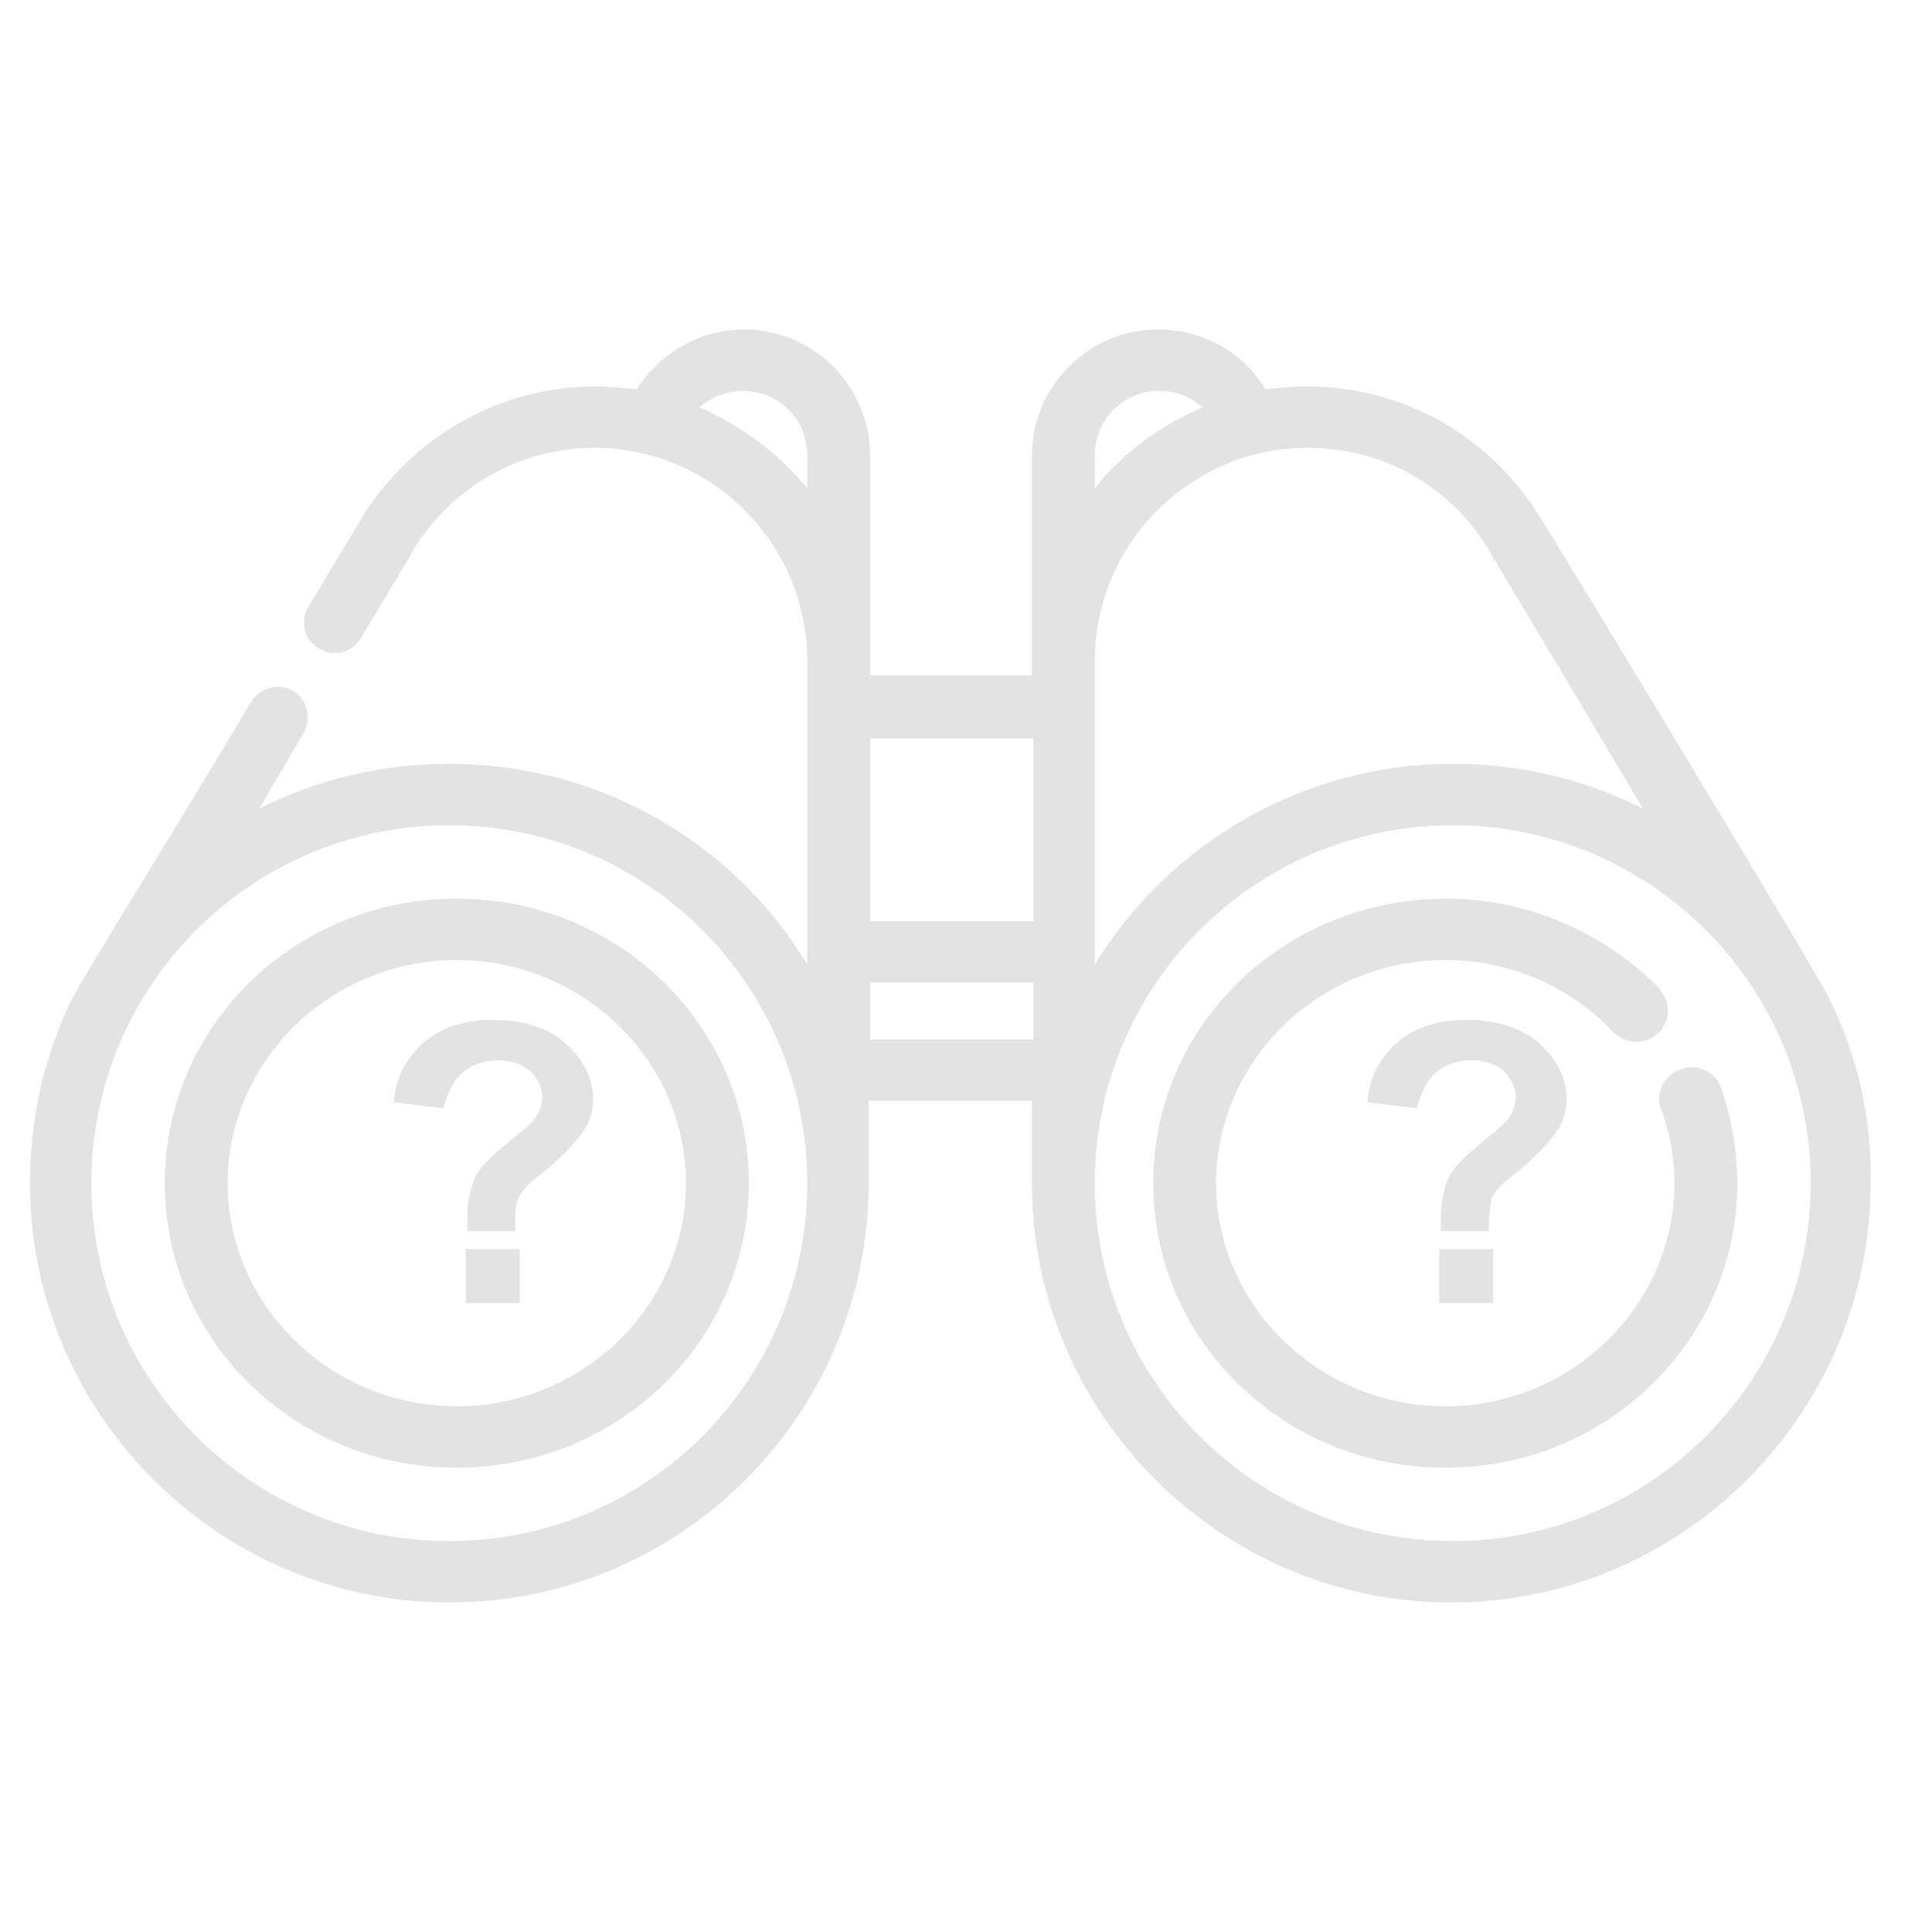 <?xml version="1.0" encoding="utf-8"?>
<!-- Generator: Adobe Illustrator 22.1.0, SVG Export Plug-In . SVG Version: 6.00 Build 0)  -->
<svg version="1.1" id="Layer_1" xmlns="http://www.w3.org/2000/svg" xmlns:xlink="http://www.w3.org/1999/xlink" x="0px" y="0px"
	 viewBox="0 0 129 129" style="enable-background:new 0 0 129 129;" xml:space="preserve" fill="#E3E3E3">
<path  d="M122.1,66.6c-0.8-1.7-18.8-31.4-19.3-32.1c-3.4-5.5-9.2-8.7-15.6-8.7c-0.9,0-1.8,0.1-2.7,0.2
	c-1.5-2.5-4.2-4-7.2-4c-4.6,0-8.4,3.8-8.4,8.4v14.7H58.1V30.4c0-4.6-3.8-8.4-8.4-8.4c-2.9,0-5.6,1.5-7.2,4c-0.9-0.1-1.8-0.2-2.7-0.2
	c-6.4,0-12.2,3.3-15.6,8.7c0,0.1-0.2,0.3-3.6,6c-0.6,1-0.3,2.2,0.7,2.8c1,0.6,2.2,0.3,2.8-0.7c2.8-4.7,3.5-5.8,3.5-5.9
	c2.6-4.2,7.1-6.8,12.1-6.8c7.8,0,14.2,6.4,14.2,14.2v20.3C49,56.3,40.1,51,30,51c-4.4,0-8.8,1-12.7,3l3-5.1c0.5-1,0.2-2.3-0.8-2.8
	c-0.9-0.5-2.1-0.2-2.7,0.7C12.5,54.1,5.6,65.1,4.7,66.9C2.9,70.7,2,74.8,2,79c0,15.4,12.6,28,28,28c15.5,0,28-12.6,28-28v-5.5h10.9
	V79c0,15.4,12.6,28,28,28s28-12.6,28-28C125,74.6,124,70.4,122.1,66.6z M53.9,32.6c-1.9-2.3-4.4-4.2-7.2-5.4
	c0.8-0.7,1.8-1.1,2.9-1.1c2.4,0,4.3,1.9,4.3,4.3C53.9,30.4,53.9,32.6,53.9,32.6z M30,102.9C16.8,102.9,6.1,92.2,6.1,79
	S16.8,55.1,30,55.1S53.9,65.8,53.9,79S43.2,102.9,30,102.9z M58.1,61.5V49.3h10.9v12.2C68.9,61.5,58.1,61.5,58.1,61.5z M68.9,69.4
	H58.1v-3.8h10.9V69.4L68.9,69.4z M73.1,30.4c0-2.4,1.9-4.3,4.3-4.3c1.1,0,2.1,0.4,2.9,1.1c-2.8,1.2-5.3,3-7.2,5.4
	C73.1,32.6,73.1,30.4,73.1,30.4z M73.1,44.1L73.1,44.1c0-7.8,6.4-14.2,14.2-14.2c5,0,9.5,2.5,12.1,6.8c0.2,0.4,5.4,9,10.3,17.3
	c-3.9-2-8.3-3-12.7-3c-10.1,0-19,5.4-23.9,13.4C73.1,64.4,73.1,44.1,73.1,44.1z M97,102.9c-13.2,0-23.9-10.7-23.9-23.9
	c0-13.2,10.7-23.9,23.9-23.9s23.9,10.7,23.9,23.9C120.9,92.2,110.2,102.9,97,102.9L97,102.9z M114.9,72.6c-0.4-1.1-1.6-1.6-2.7-1.2
	c-1.1,0.4-1.7,1.6-1.3,2.6c0.6,1.6,0.9,3.3,0.9,5c0,8.2-6.9,14.9-15.3,14.9c-8.4,0-15.3-6.7-15.3-14.9s6.9-14.9,15.3-14.9
	c4.2,0,8.3,1.7,11.2,4.8c0.8,0.8,2.1,0.9,3,0.1c0.8-0.7,0.9-2,0.2-2.8c0,0,0,0,0-0.1c-3.7-3.8-8.9-6.1-14.3-6.1
	C85.7,60,77,68.5,77,79s8.7,19,19.5,19S116,89.5,116,79C116,76.8,115.6,74.6,114.9,72.6z M30.5,60C19.7,60,11,68.5,11,79
	s8.7,19,19.5,19S50,89.5,50,79S41.3,60,30.5,60z M30.5,93.9c-8.4,0-15.3-6.7-15.3-14.9s6.9-14.9,15.3-14.9c8.4,0,15.3,6.7,15.3,14.9
	C45.8,87.2,38.9,93.9,30.5,93.9z M34.4,82.2h-3.2c0-0.5,0-0.7,0-0.9c0-1,0.2-1.9,0.5-2.6s1-1.4,2.1-2.3s1.7-1.4,1.9-1.7
	c0.3-0.4,0.5-0.9,0.5-1.4c0-0.7-0.3-1.3-0.8-1.8c-0.6-0.5-1.3-0.7-2.2-0.7c-0.9,0-1.7,0.3-2.3,0.8s-1,1.3-1.3,2.4l-3.3-0.4
	c0.1-1.5,0.7-2.8,1.9-3.9s2.8-1.6,4.7-1.6c2,0,3.7,0.5,4.9,1.6c1.2,1.1,1.8,2.3,1.8,3.7c0,0.8-0.2,1.5-0.7,2.2s-1.4,1.7-2.9,2.9
	c-0.8,0.6-1.2,1.1-1.4,1.5S34.4,81.2,34.4,82.2z M31.1,87v-3.6h3.6V87H31.1z M99.4,82.2h-3.2c0-0.5,0-0.7,0-0.9c0-1,0.2-1.9,0.5-2.6
	c0.3-0.7,1-1.4,2.1-2.3s1.7-1.4,1.9-1.7c0.3-0.4,0.5-0.9,0.5-1.4c0-0.7-0.3-1.3-0.8-1.8c-0.6-0.5-1.3-0.7-2.2-0.7
	c-0.9,0-1.7,0.3-2.3,0.8s-1,1.3-1.3,2.4l-3.3-0.4c0.1-1.5,0.7-2.8,1.9-3.9c1.2-1.1,2.8-1.6,4.7-1.6c2,0,3.7,0.5,4.9,1.6
	c1.2,1.1,1.8,2.3,1.8,3.7c0,0.8-0.2,1.5-0.7,2.2s-1.4,1.7-2.9,2.9c-0.8,0.6-1.2,1.1-1.4,1.5C99.5,80.5,99.4,81.2,99.4,82.2z
	 M96.1,87v-3.6h3.6V87H96.1z"/>
</svg>
